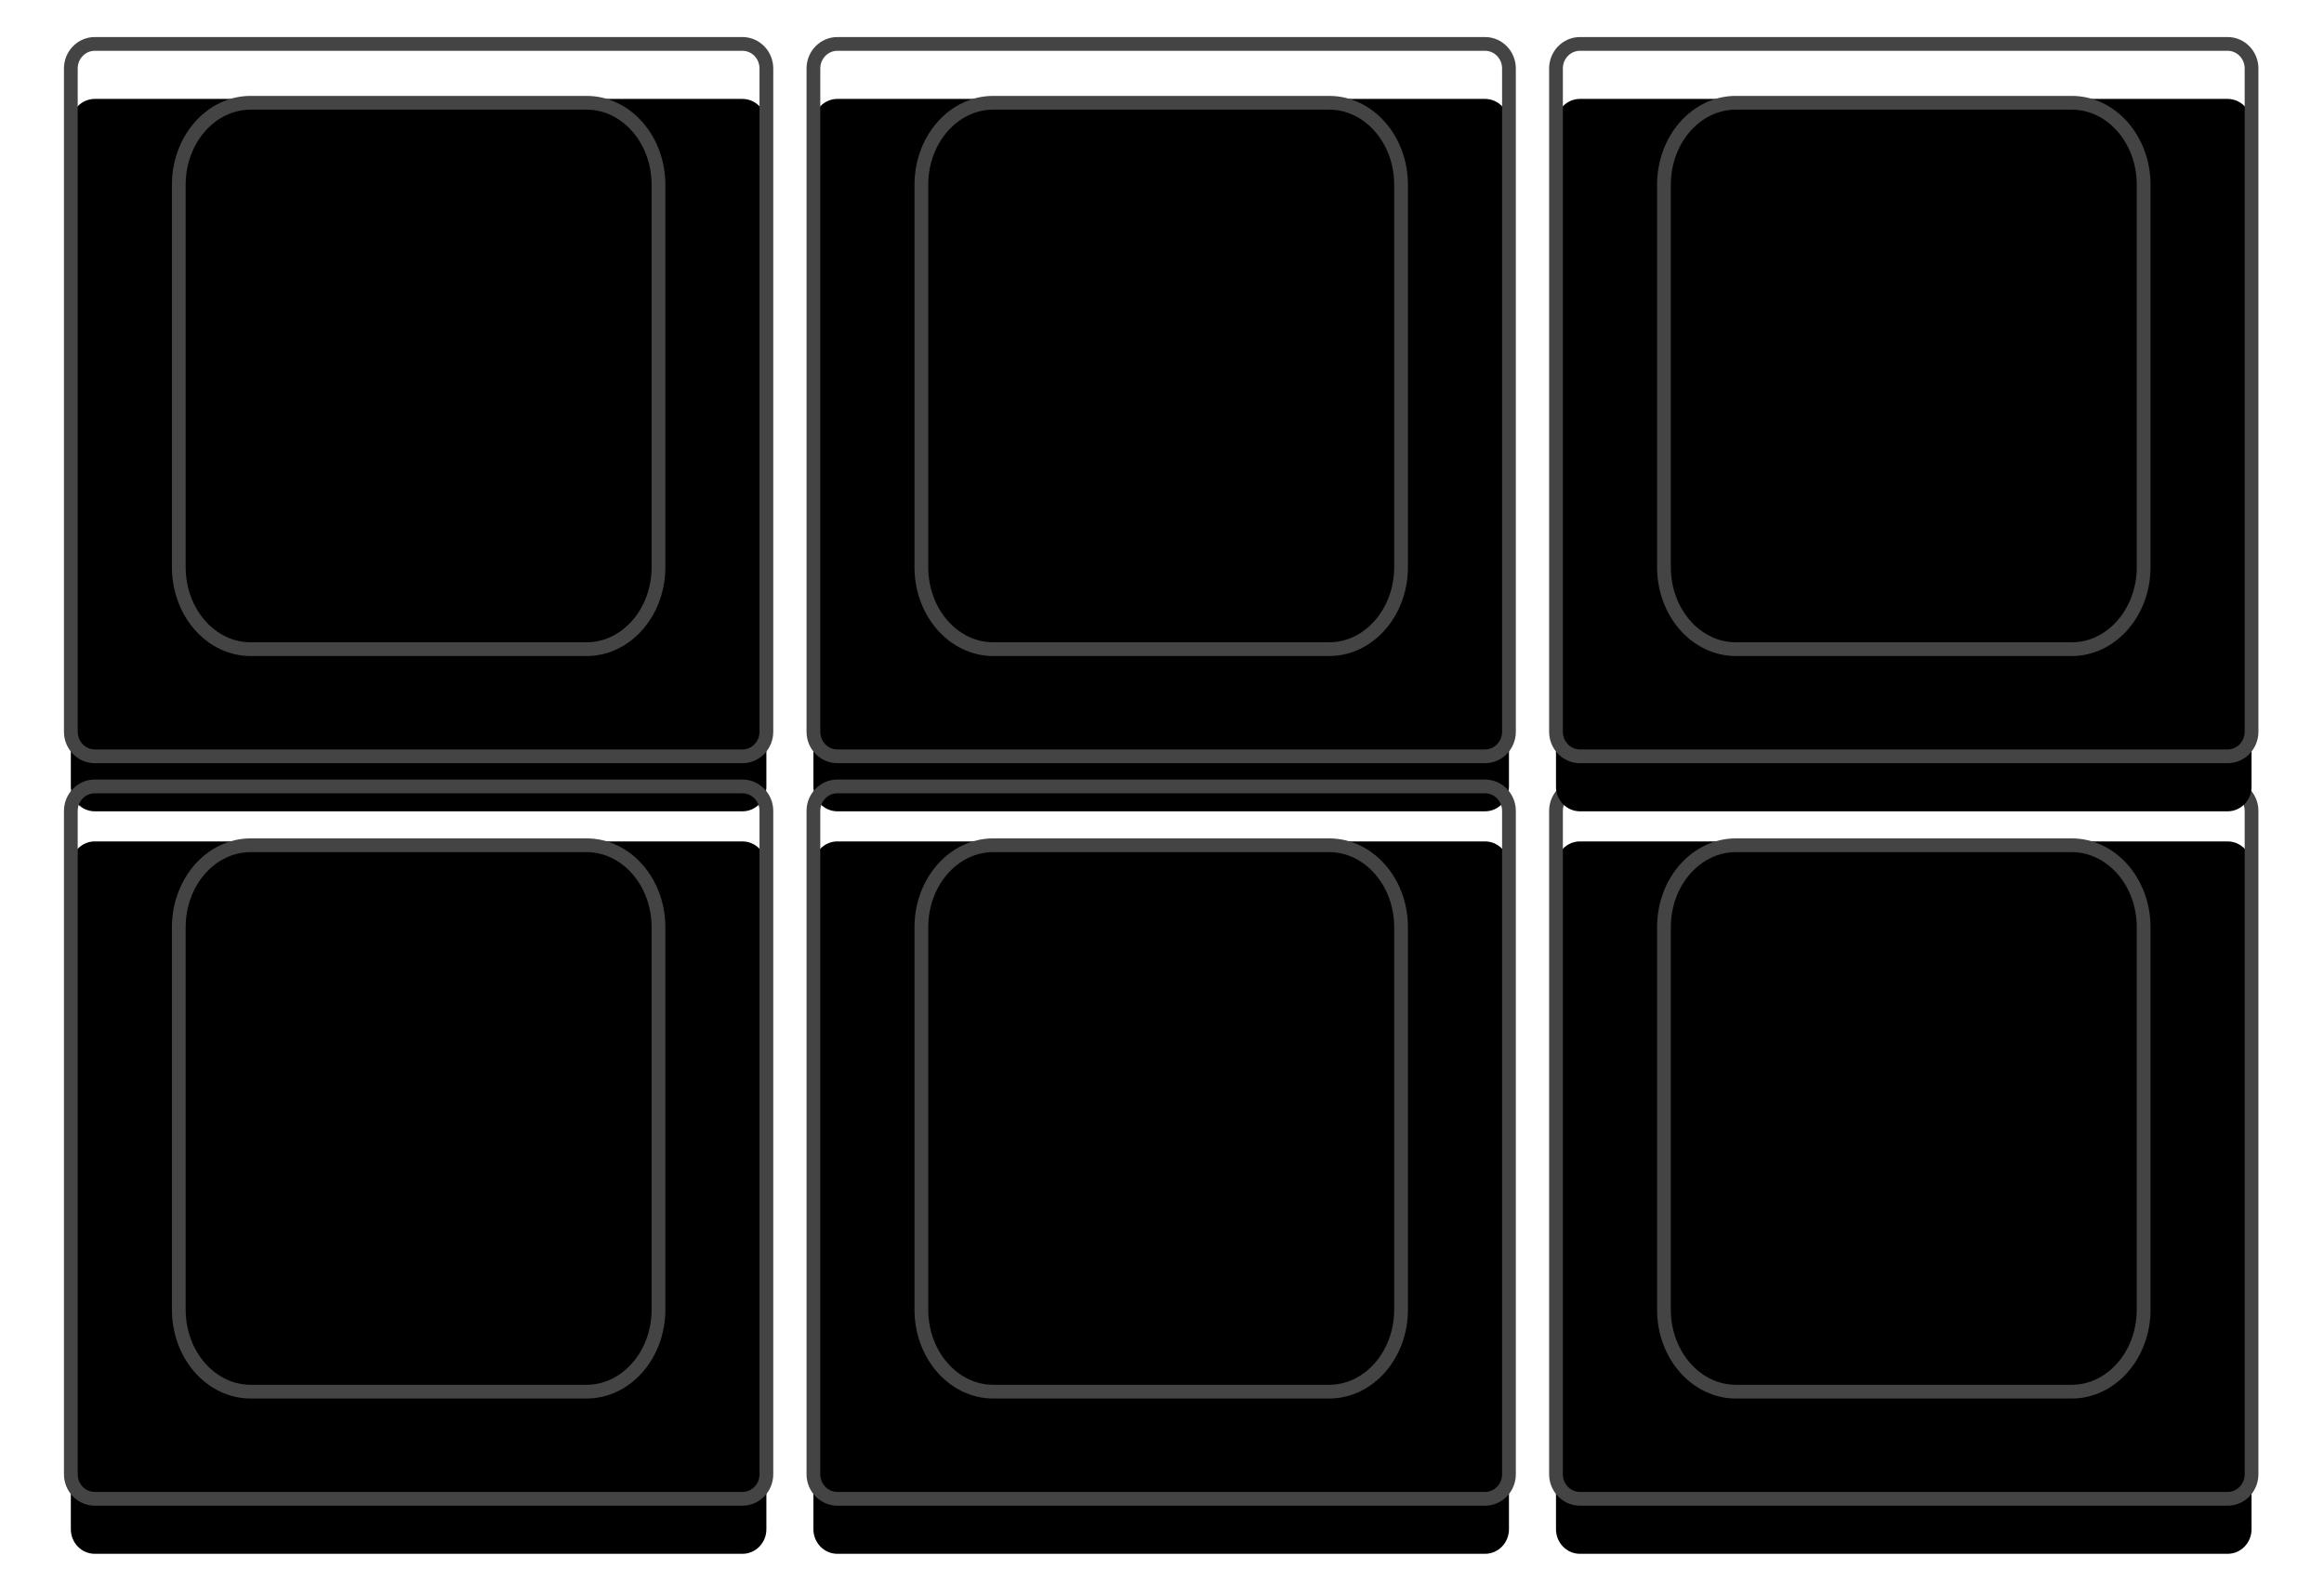 <?xml version="1.0" encoding="UTF-8"?>
<svg width="169px" height="116px" viewBox="0 0 169 116" version="1.1" xmlns="http://www.w3.org/2000/svg" xmlns:xlink="http://www.w3.org/1999/xlink">
    <!-- Generator: Sketch 53.2 (72643) - https://sketchapp.com -->
    <title>nav-cluster</title>
    <desc>Created with Sketch.</desc>
    <defs>
        <path d="M158.58,104.025 C158.58,105.011 157.801,105.812 156.838,105.812 L109.744,105.812 C108.781,105.812 108,105.011 108,104.025 L108,55.786 C108,54.8 108.781,54 109.744,54 L156.838,54 C157.801,54 158.58,54.8 158.58,55.786 L158.58,104.025 L158.58,104.025 Z" id="path-1"></path>
        <filter x="-14.8%" y="-10.6%" width="129.7%" height="129.0%" filterUnits="objectBoundingBox" id="filter-2">
            <feMorphology radius="0.5" operator="dilate" in="SourceAlpha" result="shadowSpreadOuter1"></feMorphology>
            <feOffset dx="0" dy="2" in="shadowSpreadOuter1" result="shadowOffsetOuter1"></feOffset>
            <feMorphology radius="1" operator="erode" in="SourceAlpha" result="shadowInner"></feMorphology>
            <feOffset dx="0" dy="2" in="shadowInner" result="shadowInner"></feOffset>
            <feComposite in="shadowOffsetOuter1" in2="shadowInner" operator="out" result="shadowOffsetOuter1"></feComposite>
            <feGaussianBlur stdDeviation="2" in="shadowOffsetOuter1" result="shadowBlurOuter1"></feGaussianBlur>
            <feColorMatrix values="0 0 0 0 0   0 0 0 0 0   0 0 0 0 0  0 0 0 0.25 0" type="matrix" in="shadowBlurOuter1"></feColorMatrix>
        </filter>
        <path d="M150.733,92.057 C150.733,95.349 148.389,98.019 145.501,98.019 L121.083,98.019 C118.192,98.019 115.851,95.349 115.851,92.057 L115.851,64.24 C115.851,60.948 118.193,58.28 121.083,58.28 L145.501,58.28 C148.39,58.28 150.733,60.948 150.733,64.24 L150.733,92.057 L150.733,92.057 Z" id="path-3"></path>
        <filter x="-21.5%" y="-13.8%" width="143.0%" height="137.7%" filterUnits="objectBoundingBox" id="filter-4">
            <feMorphology radius="0.5" operator="dilate" in="SourceAlpha" result="shadowSpreadOuter1"></feMorphology>
            <feOffset dx="0" dy="2" in="shadowSpreadOuter1" result="shadowOffsetOuter1"></feOffset>
            <feMorphology radius="1" operator="erode" in="SourceAlpha" result="shadowInner"></feMorphology>
            <feOffset dx="0" dy="2" in="shadowInner" result="shadowInner"></feOffset>
            <feComposite in="shadowOffsetOuter1" in2="shadowInner" operator="out" result="shadowOffsetOuter1"></feComposite>
            <feGaussianBlur stdDeviation="2" in="shadowOffsetOuter1" result="shadowBlurOuter1"></feGaussianBlur>
            <feColorMatrix values="0 0 0 0 0   0 0 0 0 0   0 0 0 0 0  0 0 0 0.25 0" type="matrix" in="shadowBlurOuter1"></feColorMatrix>
        </filter>
        <path d="M50.58,50.025 C50.58,51.011 49.801,51.812 48.838,51.812 L1.744,51.812 C0.781,51.812 5.68434189e-14,51.011 5.68434189e-14,50.025 L5.68434189e-14,1.786 C5.68434189e-14,0.8 0.781,0 1.744,0 L48.838,0 C49.801,0 50.58,0.8 50.58,1.786 L50.58,50.025 L50.58,50.025 Z" id="path-5"></path>
        <filter x="-14.8%" y="-10.6%" width="129.7%" height="129.0%" filterUnits="objectBoundingBox" id="filter-6">
            <feMorphology radius="0.5" operator="dilate" in="SourceAlpha" result="shadowSpreadOuter1"></feMorphology>
            <feOffset dx="0" dy="2" in="shadowSpreadOuter1" result="shadowOffsetOuter1"></feOffset>
            <feMorphology radius="1" operator="erode" in="SourceAlpha" result="shadowInner"></feMorphology>
            <feOffset dx="0" dy="2" in="shadowInner" result="shadowInner"></feOffset>
            <feComposite in="shadowOffsetOuter1" in2="shadowInner" operator="out" result="shadowOffsetOuter1"></feComposite>
            <feGaussianBlur stdDeviation="2" in="shadowOffsetOuter1" result="shadowBlurOuter1"></feGaussianBlur>
            <feColorMatrix values="0 0 0 0 0   0 0 0 0 0   0 0 0 0 0  0 0 0 0.25 0" type="matrix" in="shadowBlurOuter1"></feColorMatrix>
        </filter>
        <path d="M42.733,38.057 C42.733,41.349 40.389,44.019 37.501,44.019 L13.083,44.019 C10.192,44.019 7.851,41.349 7.851,38.057 L7.851,10.24 C7.851,6.948 10.193,4.28 13.083,4.28 L37.501,4.28 C40.39,4.28 42.733,6.948 42.733,10.24 L42.733,38.057 L42.733,38.057 Z" id="path-7"></path>
        <filter x="-21.5%" y="-13.8%" width="143.0%" height="137.7%" filterUnits="objectBoundingBox" id="filter-8">
            <feMorphology radius="0.5" operator="dilate" in="SourceAlpha" result="shadowSpreadOuter1"></feMorphology>
            <feOffset dx="0" dy="2" in="shadowSpreadOuter1" result="shadowOffsetOuter1"></feOffset>
            <feMorphology radius="1" operator="erode" in="SourceAlpha" result="shadowInner"></feMorphology>
            <feOffset dx="0" dy="2" in="shadowInner" result="shadowInner"></feOffset>
            <feComposite in="shadowOffsetOuter1" in2="shadowInner" operator="out" result="shadowOffsetOuter1"></feComposite>
            <feGaussianBlur stdDeviation="2" in="shadowOffsetOuter1" result="shadowBlurOuter1"></feGaussianBlur>
            <feColorMatrix values="0 0 0 0 0   0 0 0 0 0   0 0 0 0 0  0 0 0 0.25 0" type="matrix" in="shadowBlurOuter1"></feColorMatrix>
        </filter>
        <path d="M104.58,50.025 C104.58,51.011 103.801,51.812 102.838,51.812 L55.744,51.812 C54.781,51.812 54,51.011 54,50.025 L54,1.786 C54,0.8 54.781,0 55.744,0 L102.838,0 C103.801,0 104.58,0.8 104.58,1.786 L104.58,50.025 L104.58,50.025 Z" id="path-9"></path>
        <filter x="-14.8%" y="-10.6%" width="129.7%" height="129.0%" filterUnits="objectBoundingBox" id="filter-10">
            <feMorphology radius="0.5" operator="dilate" in="SourceAlpha" result="shadowSpreadOuter1"></feMorphology>
            <feOffset dx="0" dy="2" in="shadowSpreadOuter1" result="shadowOffsetOuter1"></feOffset>
            <feMorphology radius="1" operator="erode" in="SourceAlpha" result="shadowInner"></feMorphology>
            <feOffset dx="0" dy="2" in="shadowInner" result="shadowInner"></feOffset>
            <feComposite in="shadowOffsetOuter1" in2="shadowInner" operator="out" result="shadowOffsetOuter1"></feComposite>
            <feGaussianBlur stdDeviation="2" in="shadowOffsetOuter1" result="shadowBlurOuter1"></feGaussianBlur>
            <feColorMatrix values="0 0 0 0 0   0 0 0 0 0   0 0 0 0 0  0 0 0 0.25 0" type="matrix" in="shadowBlurOuter1"></feColorMatrix>
        </filter>
        <path d="M96.733,38.057 C96.733,41.349 94.389,44.019 91.501,44.019 L67.083,44.019 C64.192,44.019 61.851,41.349 61.851,38.057 L61.851,10.24 C61.851,6.948 64.193,4.28 67.083,4.28 L91.501,4.28 C94.39,4.28 96.733,6.948 96.733,10.24 L96.733,38.057 L96.733,38.057 Z" id="path-11"></path>
        <filter x="-21.5%" y="-13.8%" width="143.0%" height="137.7%" filterUnits="objectBoundingBox" id="filter-12">
            <feMorphology radius="0.5" operator="dilate" in="SourceAlpha" result="shadowSpreadOuter1"></feMorphology>
            <feOffset dx="0" dy="2" in="shadowSpreadOuter1" result="shadowOffsetOuter1"></feOffset>
            <feMorphology radius="1" operator="erode" in="SourceAlpha" result="shadowInner"></feMorphology>
            <feOffset dx="0" dy="2" in="shadowInner" result="shadowInner"></feOffset>
            <feComposite in="shadowOffsetOuter1" in2="shadowInner" operator="out" result="shadowOffsetOuter1"></feComposite>
            <feGaussianBlur stdDeviation="2" in="shadowOffsetOuter1" result="shadowBlurOuter1"></feGaussianBlur>
            <feColorMatrix values="0 0 0 0 0   0 0 0 0 0   0 0 0 0 0  0 0 0 0.25 0" type="matrix" in="shadowBlurOuter1"></feColorMatrix>
        </filter>
        <path d="M158.58,50.025 C158.58,51.011 157.801,51.812 156.838,51.812 L109.744,51.812 C108.781,51.812 108,51.011 108,50.025 L108,1.786 C108,0.8 108.781,0 109.744,0 L156.838,0 C157.801,0 158.58,0.8 158.58,1.786 L158.58,50.025 L158.58,50.025 Z" id="path-13"></path>
        <filter x="-14.8%" y="-10.6%" width="129.7%" height="129.0%" filterUnits="objectBoundingBox" id="filter-14">
            <feMorphology radius="0.5" operator="dilate" in="SourceAlpha" result="shadowSpreadOuter1"></feMorphology>
            <feOffset dx="0" dy="2" in="shadowSpreadOuter1" result="shadowOffsetOuter1"></feOffset>
            <feMorphology radius="1" operator="erode" in="SourceAlpha" result="shadowInner"></feMorphology>
            <feOffset dx="0" dy="2" in="shadowInner" result="shadowInner"></feOffset>
            <feComposite in="shadowOffsetOuter1" in2="shadowInner" operator="out" result="shadowOffsetOuter1"></feComposite>
            <feGaussianBlur stdDeviation="2" in="shadowOffsetOuter1" result="shadowBlurOuter1"></feGaussianBlur>
            <feColorMatrix values="0 0 0 0 0   0 0 0 0 0   0 0 0 0 0  0 0 0 0.25 0" type="matrix" in="shadowBlurOuter1"></feColorMatrix>
        </filter>
        <path d="M150.733,38.057 C150.733,41.349 148.389,44.019 145.501,44.019 L121.083,44.019 C118.192,44.019 115.851,41.349 115.851,38.057 L115.851,10.24 C115.851,6.948 118.193,4.28 121.083,4.28 L145.501,4.28 C148.39,4.28 150.733,6.948 150.733,10.24 L150.733,38.057 L150.733,38.057 Z" id="path-15"></path>
        <filter x="-21.5%" y="-13.8%" width="143.0%" height="137.7%" filterUnits="objectBoundingBox" id="filter-16">
            <feMorphology radius="0.5" operator="dilate" in="SourceAlpha" result="shadowSpreadOuter1"></feMorphology>
            <feOffset dx="0" dy="2" in="shadowSpreadOuter1" result="shadowOffsetOuter1"></feOffset>
            <feMorphology radius="1" operator="erode" in="SourceAlpha" result="shadowInner"></feMorphology>
            <feOffset dx="0" dy="2" in="shadowInner" result="shadowInner"></feOffset>
            <feComposite in="shadowOffsetOuter1" in2="shadowInner" operator="out" result="shadowOffsetOuter1"></feComposite>
            <feGaussianBlur stdDeviation="2" in="shadowOffsetOuter1" result="shadowBlurOuter1"></feGaussianBlur>
            <feColorMatrix values="0 0 0 0 0   0 0 0 0 0   0 0 0 0 0  0 0 0 0.25 0" type="matrix" in="shadowBlurOuter1"></feColorMatrix>
        </filter>
        <path d="M50.58,104.025 C50.58,105.011 49.801,105.812 48.838,105.812 L1.744,105.812 C0.781,105.812 5.68434189e-14,105.011 5.68434189e-14,104.025 L5.68434189e-14,55.786 C5.68434189e-14,54.8 0.781,54 1.744,54 L48.838,54 C49.801,54 50.58,54.8 50.58,55.786 L50.58,104.025 L50.58,104.025 Z" id="path-17"></path>
        <filter x="-14.8%" y="-10.6%" width="129.7%" height="129.0%" filterUnits="objectBoundingBox" id="filter-18">
            <feMorphology radius="0.5" operator="dilate" in="SourceAlpha" result="shadowSpreadOuter1"></feMorphology>
            <feOffset dx="0" dy="2" in="shadowSpreadOuter1" result="shadowOffsetOuter1"></feOffset>
            <feMorphology radius="1" operator="erode" in="SourceAlpha" result="shadowInner"></feMorphology>
            <feOffset dx="0" dy="2" in="shadowInner" result="shadowInner"></feOffset>
            <feComposite in="shadowOffsetOuter1" in2="shadowInner" operator="out" result="shadowOffsetOuter1"></feComposite>
            <feGaussianBlur stdDeviation="2" in="shadowOffsetOuter1" result="shadowBlurOuter1"></feGaussianBlur>
            <feColorMatrix values="0 0 0 0 0   0 0 0 0 0   0 0 0 0 0  0 0 0 0.25 0" type="matrix" in="shadowBlurOuter1"></feColorMatrix>
        </filter>
        <path d="M42.733,92.057 C42.733,95.349 40.389,98.019 37.501,98.019 L13.083,98.019 C10.192,98.019 7.851,95.349 7.851,92.057 L7.851,64.24 C7.851,60.948 10.193,58.28 13.083,58.28 L37.501,58.28 C40.39,58.28 42.733,60.948 42.733,64.24 L42.733,92.057 L42.733,92.057 Z" id="path-19"></path>
        <filter x="-21.5%" y="-13.8%" width="143.0%" height="137.7%" filterUnits="objectBoundingBox" id="filter-20">
            <feMorphology radius="0.5" operator="dilate" in="SourceAlpha" result="shadowSpreadOuter1"></feMorphology>
            <feOffset dx="0" dy="2" in="shadowSpreadOuter1" result="shadowOffsetOuter1"></feOffset>
            <feMorphology radius="1" operator="erode" in="SourceAlpha" result="shadowInner"></feMorphology>
            <feOffset dx="0" dy="2" in="shadowInner" result="shadowInner"></feOffset>
            <feComposite in="shadowOffsetOuter1" in2="shadowInner" operator="out" result="shadowOffsetOuter1"></feComposite>
            <feGaussianBlur stdDeviation="2" in="shadowOffsetOuter1" result="shadowBlurOuter1"></feGaussianBlur>
            <feColorMatrix values="0 0 0 0 0   0 0 0 0 0   0 0 0 0 0  0 0 0 0.25 0" type="matrix" in="shadowBlurOuter1"></feColorMatrix>
        </filter>
        <path d="M104.58,104.025 C104.58,105.011 103.801,105.812 102.838,105.812 L55.744,105.812 C54.781,105.812 54,105.011 54,104.025 L54,55.786 C54,54.8 54.781,54 55.744,54 L102.838,54 C103.801,54 104.58,54.8 104.58,55.786 L104.58,104.025 L104.58,104.025 Z" id="path-21"></path>
        <filter x="-14.8%" y="-10.6%" width="129.7%" height="129.0%" filterUnits="objectBoundingBox" id="filter-22">
            <feMorphology radius="0.5" operator="dilate" in="SourceAlpha" result="shadowSpreadOuter1"></feMorphology>
            <feOffset dx="0" dy="2" in="shadowSpreadOuter1" result="shadowOffsetOuter1"></feOffset>
            <feMorphology radius="1" operator="erode" in="SourceAlpha" result="shadowInner"></feMorphology>
            <feOffset dx="0" dy="2" in="shadowInner" result="shadowInner"></feOffset>
            <feComposite in="shadowOffsetOuter1" in2="shadowInner" operator="out" result="shadowOffsetOuter1"></feComposite>
            <feGaussianBlur stdDeviation="2" in="shadowOffsetOuter1" result="shadowBlurOuter1"></feGaussianBlur>
            <feColorMatrix values="0 0 0 0 0   0 0 0 0 0   0 0 0 0 0  0 0 0 0.25 0" type="matrix" in="shadowBlurOuter1"></feColorMatrix>
        </filter>
        <path d="M96.733,92.057 C96.733,95.349 94.389,98.019 91.501,98.019 L67.083,98.019 C64.192,98.019 61.851,95.349 61.851,92.057 L61.851,64.24 C61.851,60.948 64.193,58.28 67.083,58.28 L91.501,58.28 C94.39,58.28 96.733,60.948 96.733,64.24 L96.733,92.057 L96.733,92.057 Z" id="path-23"></path>
        <filter x="-21.5%" y="-13.8%" width="143.0%" height="137.7%" filterUnits="objectBoundingBox" id="filter-24">
            <feMorphology radius="0.5" operator="dilate" in="SourceAlpha" result="shadowSpreadOuter1"></feMorphology>
            <feOffset dx="0" dy="2" in="shadowSpreadOuter1" result="shadowOffsetOuter1"></feOffset>
            <feMorphology radius="1" operator="erode" in="SourceAlpha" result="shadowInner"></feMorphology>
            <feOffset dx="0" dy="2" in="shadowInner" result="shadowInner"></feOffset>
            <feComposite in="shadowOffsetOuter1" in2="shadowInner" operator="out" result="shadowOffsetOuter1"></feComposite>
            <feGaussianBlur stdDeviation="2" in="shadowOffsetOuter1" result="shadowBlurOuter1"></feGaussianBlur>
            <feColorMatrix values="0 0 0 0 0   0 0 0 0 0   0 0 0 0 0  0 0 0 0.25 0" type="matrix" in="shadowBlurOuter1"></feColorMatrix>
        </filter>
    </defs>
    <g id="Page-1" stroke="none" stroke-width="1" fill="none" fill-rule="evenodd">
        <g id="keyboard-layout" transform="translate(-832, -105)">
            <g id="nav-cluster" transform="translate(837.151, 108.194)">
                <g id="pdn">
                    <use fill="black" fill-opacity="1" filter="url(#filter-2)" xlink:href="#path-1"></use>
                    <use stroke="#444444" stroke-width="1" xlink:href="#path-1"></use>
                </g>
                <g id="pdn-face">
                    <use fill="black" fill-opacity="1" filter="url(#filter-4)" xlink:href="#path-3"></use>
                    <use stroke="#444444" stroke-width="1" xlink:href="#path-3"></use>
                </g>
                <g id="ins">
                    <use fill="black" fill-opacity="1" filter="url(#filter-6)" xlink:href="#path-5"></use>
                    <use stroke="#444444" stroke-width="1" xlink:href="#path-5"></use>
                </g>
                <g id="ins-face">
                    <use fill="black" fill-opacity="1" filter="url(#filter-8)" xlink:href="#path-7"></use>
                    <use stroke="#444444" stroke-width="1" xlink:href="#path-7"></use>
                </g>
                <g id="home">
                    <use fill="black" fill-opacity="1" filter="url(#filter-10)" xlink:href="#path-9"></use>
                    <use stroke="#444444" stroke-width="1" xlink:href="#path-9"></use>
                </g>
                <g id="home-face">
                    <use fill="black" fill-opacity="1" filter="url(#filter-12)" xlink:href="#path-11"></use>
                    <use stroke="#444444" stroke-width="1" xlink:href="#path-11"></use>
                </g>
                <g id="pup">
                    <use fill="black" fill-opacity="1" filter="url(#filter-14)" xlink:href="#path-13"></use>
                    <use stroke="#444444" stroke-width="1" xlink:href="#path-13"></use>
                </g>
                <g id="pup-face">
                    <use fill="black" fill-opacity="1" filter="url(#filter-16)" xlink:href="#path-15"></use>
                    <use stroke="#444444" stroke-width="1" xlink:href="#path-15"></use>
                </g>
                <g id="delete">
                    <use fill="black" fill-opacity="1" filter="url(#filter-18)" xlink:href="#path-17"></use>
                    <use stroke="#444444" stroke-width="1" xlink:href="#path-17"></use>
                </g>
                <g id="delete-face">
                    <use fill="black" fill-opacity="1" filter="url(#filter-20)" xlink:href="#path-19"></use>
                    <use stroke="#444444" stroke-width="1" xlink:href="#path-19"></use>
                </g>
                <g id="end">
                    <use fill="black" fill-opacity="1" filter="url(#filter-22)" xlink:href="#path-21"></use>
                    <use stroke="#444444" stroke-width="1" xlink:href="#path-21"></use>
                </g>
                <g id="end-face">
                    <use fill="black" fill-opacity="1" filter="url(#filter-24)" xlink:href="#path-23"></use>
                    <use stroke="#444444" stroke-width="1" xlink:href="#path-23"></use>
                </g>
            </g>
        </g>
    </g>
</svg>